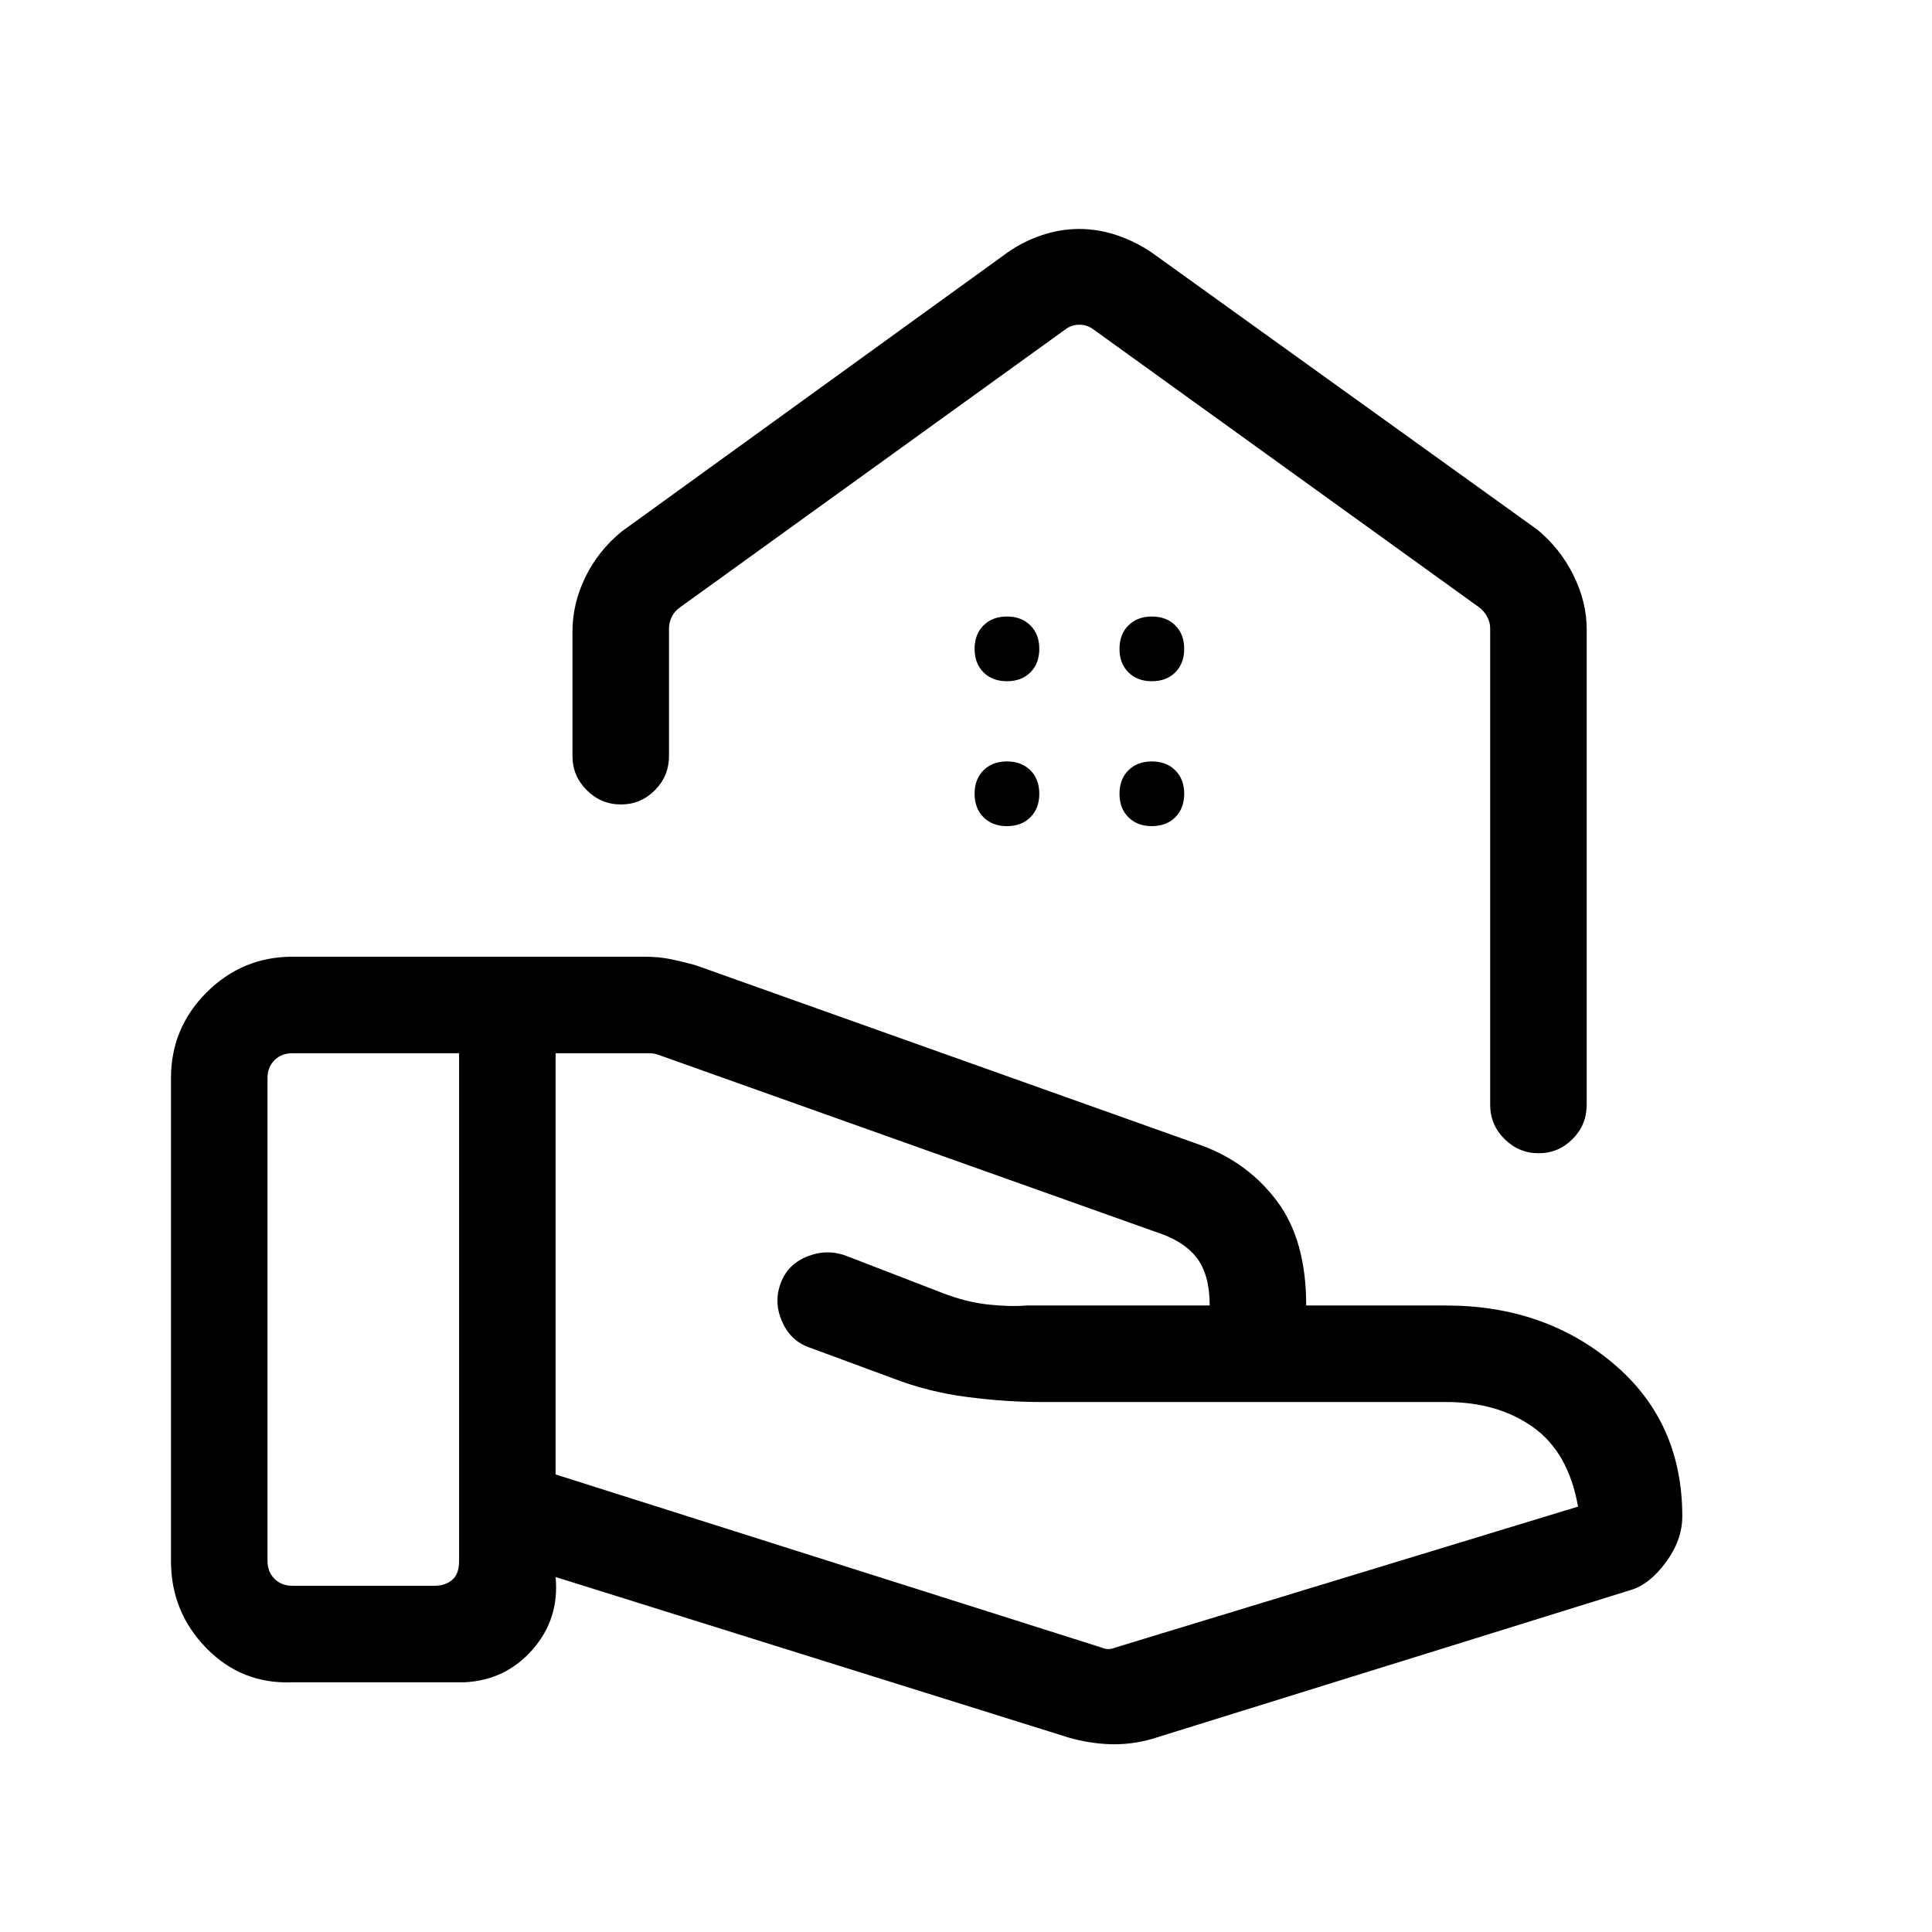<svg xmlns="http://www.w3.org/2000/svg" height="20" viewBox="0 -960 960 960" width="20"><path d="M547.31-141.35q1.92.77 3.46.77t3.46-.77l229.89-70.03q-4.77-26.93-22.32-39.45-17.54-12.52-43.34-12.52H516.8q-16.99 0-36.3-2.5t-36.81-9.27l-42.07-15.53q-9.1-3.4-13.19-13.11-4.08-9.7-.32-19.09 3.58-9.21 13.42-12.98 9.84-3.78 19.51.06l46.73 18.04q12.21 4.77 23.24 5.94 11.03 1.18 18.79.48h91.67-.39q0-13.84-5.2-21.96-5.19-8.12-17.11-13l-251.65-89.61q-1.16-.39-2.12-.58-.96-.19-2.12-.19h-46.8v209.3l271.23 86Zm-16.32 44.73-254.91-79.77q1.96 20.73-11.43 36.02-13.39 15.29-33.84 16.29h-85.58q-25.16 1-42.71-17-17.56-17.99-17.56-43.27v-239.99q0-24.86 17.74-42.57 17.73-17.7 42.64-17.7h175.19q6.83 0 12.82 1.23 6 1.23 12.19 2.96l251.69 89.65q23.12 8.58 37.46 27.83 14.35 19.25 14.35 51.63h69.42q49.06 0 83.26 28.89 34.2 28.88 34.2 75.88 0 11.77-8.17 22.85-8.17 11.07-17.67 13.84L572.35-95.92q-10.31 2.92-20.58 2.61-10.26-.31-20.78-3.31Zm-398.07-87.73q0 5.39 3.47 8.85 3.46 3.46 8.84 3.46h70.58q5.38 0 8.84-2.88 3.47-2.89 3.47-9.43v-252.3h-82.89q-5.38 0-8.84 3.46-3.47 3.46-3.47 8.85v239.99Zm403.39-661.88q9.37 0 18.61 3.1 9.24 3.11 17.27 8.55l191.62 137.7q11.47 9.42 18.04 22.73 6.57 13.3 6.57 26.88v236.23q0 9.94-7.01 17.01-7.02 7.07-16.87 7.07-9.85 0-16.96-7.07-7.12-7.07-7.12-17.01v-236.73q0-2.88-1.44-5.67t-3.94-4.71l-191.81-138.2q-3.08-2.3-6.92-2.3-3.85 0-6.93 2.3l-191.61 138.2q-2.7 1.92-4.04 4.71-1.35 2.79-1.35 5.67v63.43q0 9.93-7.01 17-7.02 7.07-16.87 7.07-9.85 0-16.96-7.07-7.12-7.07-7.12-17v-61.93q0-13.78 6.39-26.93 6.38-13.14 18.03-22.68l191.81-138.7q7.9-5.53 17.07-8.59 9.18-3.06 18.55-3.06Zm.04 29.11Zm-36 195.62q7.23 0 11.65-4.42 4.42-4.43 4.42-11.66T512-649.23q-4.42-4.42-11.65-4.42-7.24 0-11.66 4.42t-4.42 11.65q0 7.23 4.42 11.66 4.42 4.42 11.66 4.42Zm72 0q7.23 0 11.65-4.42 4.42-4.43 4.42-11.66T584-649.23q-4.42-4.42-11.65-4.42-7.24 0-11.66 4.42t-4.42 11.65q0 7.23 4.42 11.66 4.42 4.42 11.66 4.42Zm-72 72q7.23 0 11.65-4.42 4.42-4.43 4.42-11.66T512-577.23q-4.42-4.42-11.65-4.42-7.24 0-11.66 4.42t-4.42 11.65q0 7.23 4.42 11.66 4.42 4.42 11.66 4.42Zm72 0q7.23 0 11.65-4.42 4.42-4.43 4.42-11.66T584-577.23q-4.42-4.42-11.65-4.42-7.24 0-11.66 4.42t-4.42 11.65q0 7.23 4.42 11.66 4.42 4.42 11.66 4.42Z"/></svg>